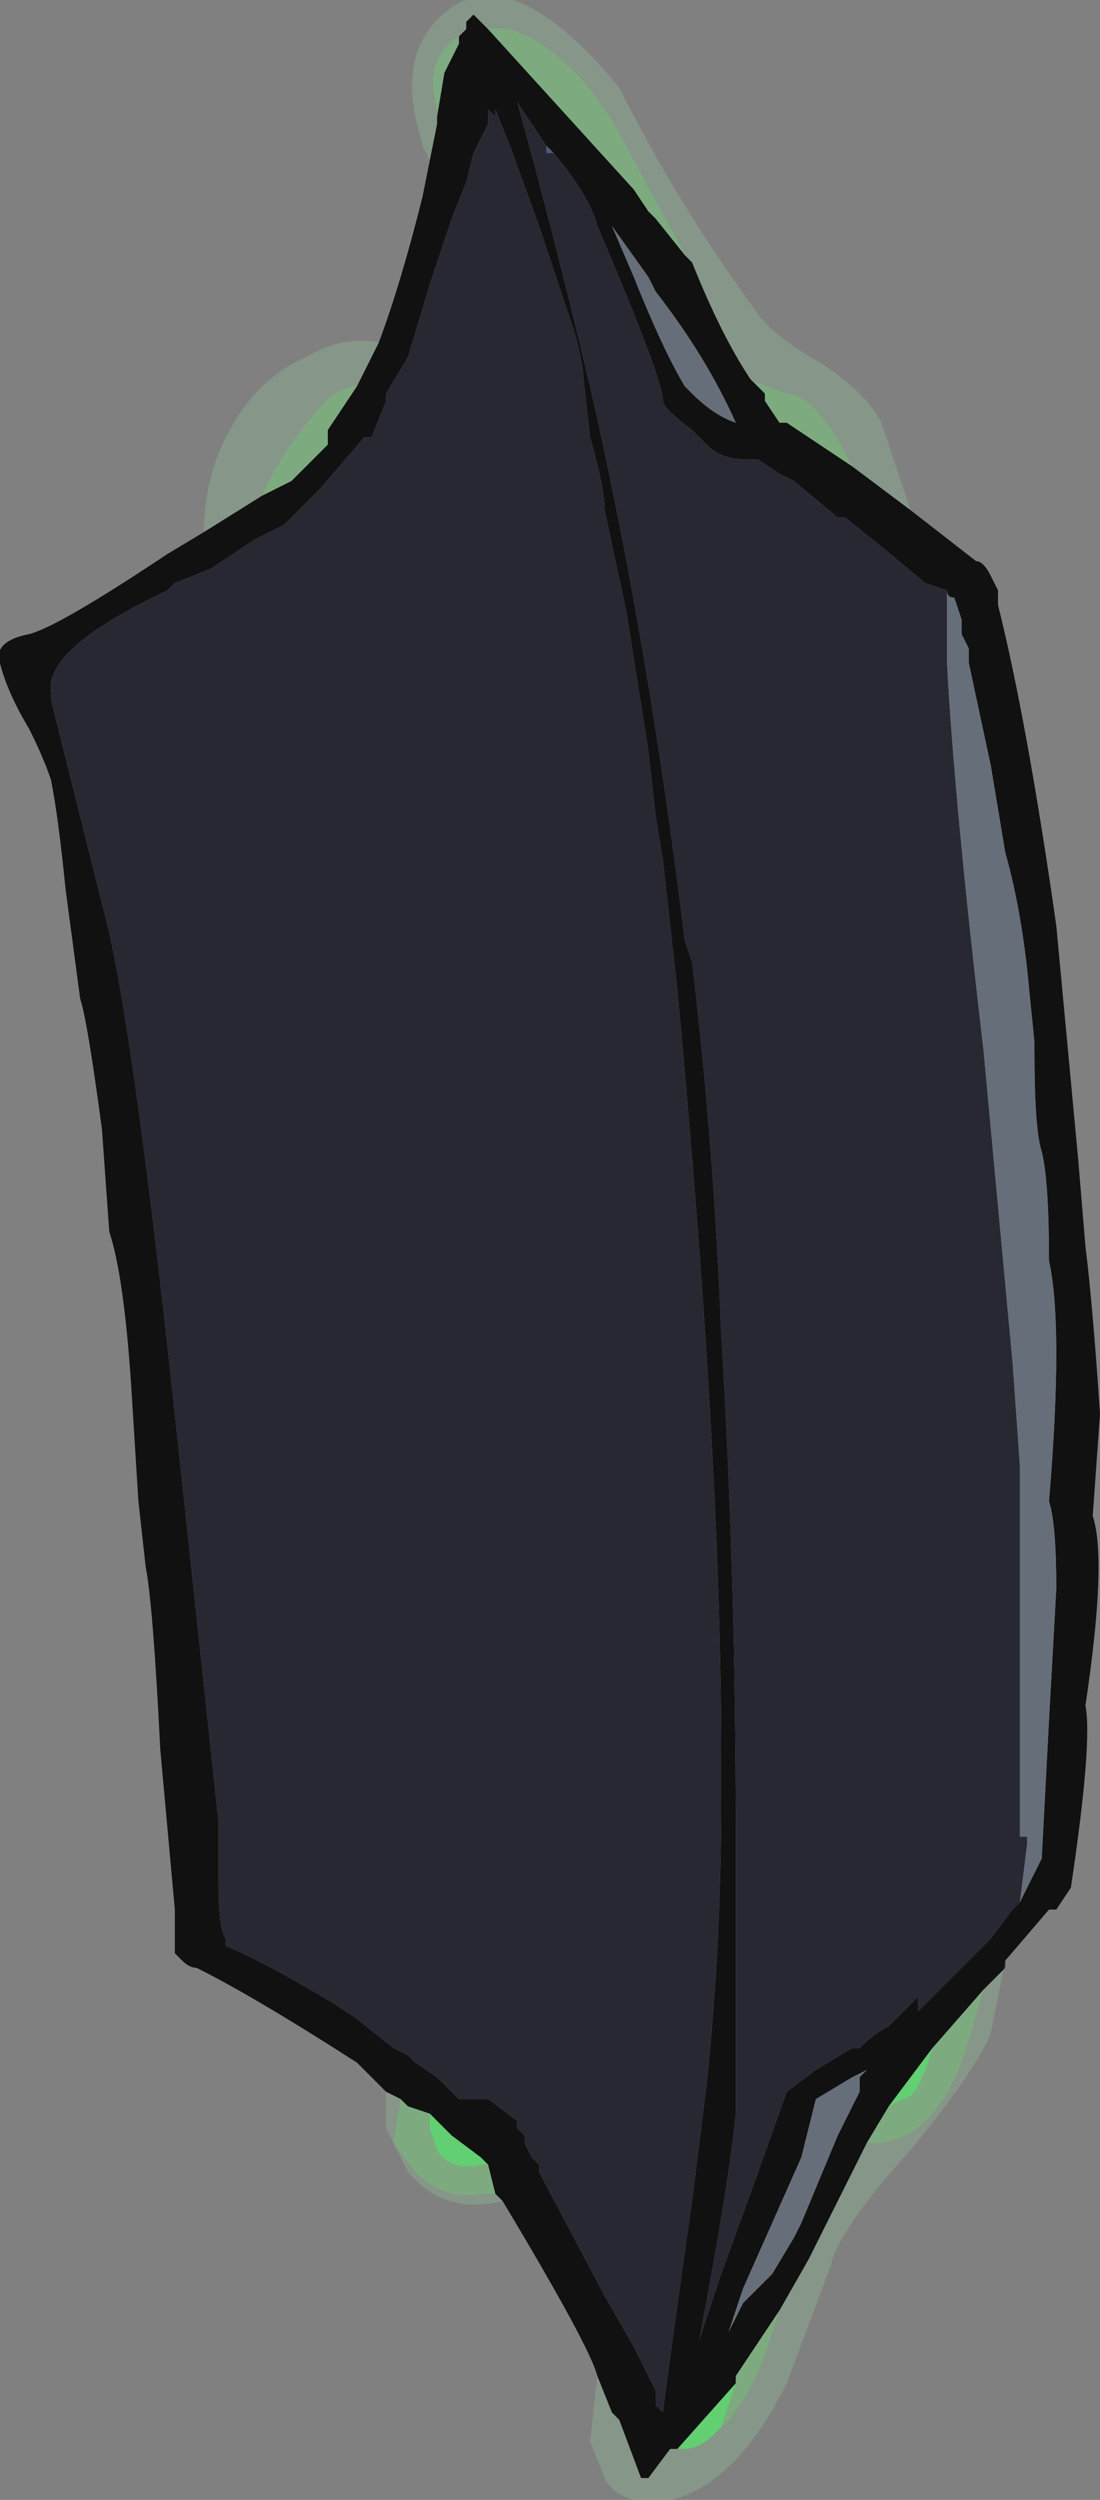 <?xml version="1.0" encoding="UTF-8" standalone="no"?>
<svg xmlns:ffdec="https://www.free-decompiler.com/flash" xmlns:xlink="http://www.w3.org/1999/xlink" ffdec:objectType="frame" height="120.05px" width="52.85px" xmlns="http://www.w3.org/2000/svg">
  <rect width="100%" height="100%" fill="#808080" stroke="none"/>
  <g transform="matrix(1.0, 0.0, 0.0, 1.0, 30.45, 56.7)">
    <use ffdec:characterId="1367" height="17.15" transform="matrix(7.0, 0.0, 0.0, 7.0, -30.45, -56.7)" width="7.55" xlink:href="#shape0"/>
  </g>
  <defs>
    <g id="shape0" transform="matrix(1.0, 0.0, 0.0, 1.0, 4.35, 8.1)">
      <path d="M-1.0 -7.9 L0.0 -6.8 0.1 -6.65 0.15 -6.6 0.35 -6.35 0.4 -6.3 Q0.6 -5.8 0.8 -5.5 L0.9 -5.4 0.9 -5.35 1.0 -5.2 1.05 -5.2 Q1.2 -5.1 1.5 -4.9 L1.9 -4.6 2.35 -4.25 Q2.4 -4.25 2.45 -4.15 L2.5 -4.05 2.5 -3.95 Q2.7 -3.15 2.9 -1.75 L3.05 -0.15 3.1 0.45 Q3.15 0.85 3.2 1.6 L3.15 2.3 Q3.25 2.6 3.1 3.6 3.15 3.85 3.0 4.85 L2.9 5.0 2.85 5.0 2.55 5.35 2.55 5.4 2.4 5.55 2.05 5.95 1.75 6.35 1.6 6.6 1.2 7.4 1.0 7.75 0.7 8.2 0.7 8.25 0.3 8.7 0.25 8.7 0.1 8.9 0.05 8.9 -0.1 8.5 -0.15 8.45 -0.25 8.2 Q-0.3 8.0 -0.9 7.0 L-0.95 6.95 -1.0 6.75 -1.05 6.7 -1.25 6.55 -1.4 6.4 -1.55 6.35 -1.6 6.3 -1.7 6.25 -1.9 6.05 Q-2.6 5.6 -3.0 5.4 -3.05 5.4 -3.1 5.35 L-3.15 5.3 -3.15 5.0 -3.25 3.9 Q-3.3 2.9 -3.35 2.65 L-3.4 2.2 -3.45 1.4 Q-3.5 0.65 -3.6 0.35 L-3.65 -0.35 Q-3.75 -1.1 -3.8 -1.25 L-3.9 -2.0 Q-3.95 -2.5 -4.0 -2.75 -4.05 -2.9 -4.15 -3.1 -4.3 -3.35 -4.35 -3.55 -4.4 -3.7 -4.15 -3.75 -3.95 -3.8 -3.2 -4.3 L-2.95 -4.45 -2.55 -4.7 -2.35 -4.8 -2.1 -5.05 -2.1 -5.15 -1.9 -5.45 -1.75 -5.75 Q-1.6 -6.15 -1.45 -6.75 L-1.4 -7.0 -1.35 -7.25 -1.35 -7.3 -1.3 -7.6 -1.2 -7.8 -1.2 -7.85 -1.15 -7.9 -1.15 -7.95 -1.1 -8.0 -1.0 -7.9 M0.35 -5.45 L0.4 -5.4 Q0.55 -5.25 0.7 -5.2 0.5 -5.65 0.15 -6.1 L0.1 -6.2 -0.15 -6.55 0.0 -6.2 Q0.2 -5.7 0.35 -5.45 M2.15 -4.05 L2.0 -4.1 1.7 -4.35 1.45 -4.55 1.4 -4.55 1.1 -4.8 1.0 -4.85 0.85 -4.95 0.75 -4.95 Q0.6 -4.95 0.5 -5.05 L0.4 -5.15 Q0.2 -5.3 0.2 -5.35 0.2 -5.5 -0.25 -6.55 -0.3 -6.75 -0.55 -7.05 L-0.6 -7.1 -0.8 -7.4 Q-0.55 -6.5 -0.3 -5.45 0.1 -3.7 0.35 -1.65 L0.4 -1.5 Q0.55 -0.25 0.6 1.05 0.7 2.7 0.7 4.45 L0.7 5.05 Q0.7 6.05 0.7 6.4 0.65 6.9 0.45 7.95 L0.6 7.5 0.8 6.95 1.05 6.25 1.25 6.1 1.5 5.95 1.55 5.95 Q1.65 5.85 1.75 5.8 L1.95 5.6 Q1.95 5.65 1.95 5.7 L2.45 5.2 2.6 5.0 2.65 4.95 2.8 4.65 2.85 3.7 2.9 2.8 Q2.9 2.35 2.85 2.2 2.95 1.0 2.85 0.55 2.85 0.0 2.8 -0.2 2.75 -0.35 2.75 -0.9 L2.75 -0.95 2.7 -1.45 Q2.65 -1.9 2.55 -2.25 L2.45 -2.85 2.3 -3.55 2.3 -3.65 2.25 -3.75 2.25 -3.85 2.2 -4.0 Q2.15 -4.0 2.15 -4.05 M0.15 -2.5 L0.1 -2.95 -0.05 -3.9 -0.2 -4.6 Q-0.2 -4.75 -0.3 -5.1 L-0.35 -5.55 Q-0.35 -5.6 -0.4 -5.8 -0.5 -6.1 -0.65 -6.55 L-0.85 -7.1 -0.95 -7.35 -0.95 -7.3 -1.0 -7.35 -1.0 -7.25 -1.1 -7.05 -1.15 -6.85 -1.25 -6.6 -1.4 -6.15 -1.55 -5.65 -1.7 -5.4 -1.7 -5.35 -1.8 -5.1 -1.85 -5.1 -2.15 -4.75 -2.4 -4.5 -2.6 -4.4 -2.9 -4.2 -3.15 -4.1 -3.2 -4.05 Q-4.05 -3.65 -4.0 -3.35 L-4.0 -3.3 -3.65 -1.9 Q-3.45 -1.2 -3.15 1.6 L-2.85 4.4 -2.85 4.8 Q-2.85 5.15 -2.8 5.2 L-2.8 5.25 Q-2.55 5.35 -2.05 5.65 L-1.9 5.75 -1.65 5.95 -1.55 6.0 -1.5 6.05 -1.35 6.15 -1.2 6.3 -1.0 6.3 -0.8 6.45 -0.8 6.5 -0.75 6.55 -0.75 6.6 -0.7 6.7 -0.65 6.75 -0.65 6.8 -0.2 7.65 0.0 8.0 0.15 8.3 0.15 8.4 0.2 8.45 Q0.25 8.05 0.4 7.0 L0.5 6.2 Q0.6 5.25 0.6 4.25 L0.6 3.95 Q0.6 1.9 0.3 -1.3 L0.2 -2.2 0.15 -2.5 M1.25 6.3 L1.15 6.7 0.75 7.6 0.65 7.9 0.75 7.7 0.85 7.6 0.95 7.5 1.1 7.25 1.15 7.15 1.4 6.55 1.55 6.25 1.55 6.15 1.6 6.1 1.5 6.15 1.25 6.3" fill="#111111" fill-rule="evenodd" stroke="none"/>
      <path d="M-0.6 -7.1 L-0.55 -7.05 -0.55 -7.05 -0.6 -7.05 -0.6 -7.1" fill="#4e5c78" fill-rule="evenodd" stroke="none"/>
      <path d="M-0.55 -7.05 Q-0.3 -6.75 -0.25 -6.55 0.2 -5.5 0.2 -5.35 0.2 -5.3 0.4 -5.15 L0.5 -5.05 Q0.6 -4.95 0.75 -4.95 L0.85 -4.95 1.0 -4.85 1.1 -4.8 1.4 -4.55 1.45 -4.55 1.7 -4.35 2.0 -4.1 2.15 -4.05 2.15 -3.55 Q2.2 -2.6 2.4 -0.9 L2.6 1.25 2.65 1.95 2.65 4.5 2.7 4.5 2.7 4.55 2.65 4.95 2.6 5.0 2.45 5.2 1.95 5.7 Q1.95 5.65 1.95 5.6 L1.75 5.8 Q1.65 5.85 1.55 5.95 L1.5 5.95 1.25 6.1 1.05 6.25 0.8 6.95 0.6 7.5 0.45 7.95 Q0.65 6.9 0.7 6.4 0.7 6.05 0.7 5.05 L0.7 4.45 Q0.7 2.7 0.6 1.05 0.55 -0.25 0.4 -1.5 L0.35 -1.65 Q0.1 -3.7 -0.3 -5.45 -0.55 -6.5 -0.8 -7.4 L-0.6 -7.1 -0.6 -7.05 -0.55 -7.05 -0.55 -7.05 M0.15 -2.5 L0.2 -2.2 0.3 -1.3 Q0.6 1.9 0.6 3.95 L0.6 4.25 Q0.6 5.25 0.5 6.2 L0.4 7.0 Q0.25 8.05 0.2 8.45 L0.15 8.4 0.15 8.3 0.0 8.0 -0.2 7.65 -0.65 6.8 -0.65 6.75 -0.7 6.7 -0.75 6.6 -0.75 6.55 -0.8 6.5 -0.8 6.45 -1.0 6.3 -1.2 6.3 -1.35 6.15 -1.5 6.05 -1.55 6.0 -1.65 5.95 -1.9 5.75 -2.05 5.65 Q-2.55 5.35 -2.8 5.25 L-2.8 5.2 Q-2.85 5.15 -2.85 4.8 L-2.85 4.4 -3.15 1.6 Q-3.45 -1.2 -3.65 -1.9 L-4.0 -3.3 -4.0 -3.35 Q-4.05 -3.65 -3.2 -4.05 L-3.15 -4.1 -2.9 -4.2 -2.6 -4.4 -2.4 -4.5 -2.15 -4.75 -1.85 -5.1 -1.8 -5.1 -1.7 -5.35 -1.7 -5.4 -1.55 -5.65 -1.4 -6.15 -1.25 -6.6 -1.15 -6.85 -1.1 -7.05 -1.0 -7.25 -1.0 -7.35 -0.95 -7.3 -0.95 -7.35 -0.85 -7.1 -0.65 -6.55 Q-0.5 -6.1 -0.4 -5.8 -0.35 -5.6 -0.35 -5.55 L-0.3 -5.1 Q-0.2 -4.75 -0.2 -4.6 L-0.05 -3.9 0.1 -2.95 0.15 -2.5" fill="#282833" fill-rule="evenodd" stroke="none"/>
      <path d="M0.35 -5.45 Q0.2 -5.7 0.0 -6.2 L-0.15 -6.55 0.1 -6.2 0.15 -6.1 Q0.5 -5.65 0.7 -5.2 0.55 -5.25 0.4 -5.4 L0.35 -5.45 M2.15 -4.05 Q2.15 -4.0 2.2 -4.0 L2.25 -3.85 2.25 -3.75 2.3 -3.65 2.3 -3.55 2.45 -2.85 2.55 -2.25 Q2.65 -1.9 2.7 -1.45 L2.75 -0.95 2.75 -0.9 Q2.75 -0.35 2.8 -0.2 2.85 0.0 2.85 0.55 2.95 1.0 2.85 2.2 2.9 2.35 2.9 2.8 L2.85 3.7 2.8 4.65 2.65 4.95 2.7 4.55 2.7 4.5 2.65 4.5 2.65 1.95 2.6 1.25 2.4 -0.9 Q2.2 -2.6 2.15 -3.55 L2.15 -4.05 M1.25 6.3 L1.5 6.15 1.6 6.1 1.55 6.15 1.55 6.25 1.4 6.55 1.15 7.15 1.1 7.25 0.95 7.5 0.85 7.6 0.75 7.7 0.65 7.9 0.75 7.6 1.15 6.7 1.25 6.3" fill="#666e79" fill-rule="evenodd" stroke="none"/>
      <path d="M-1.4 6.4 L-1.25 6.55 -1.05 6.7 -1.0 6.75 -1.05 6.75 Q-1.25 6.8 -1.35 6.65 L-1.4 6.5 -1.4 6.4 M0.25 8.7 L0.3 8.7 0.7 8.25 0.6 8.55 0.55 8.6 Q0.45 8.7 0.35 8.7 L0.25 8.7 M1.75 6.35 L2.05 5.95 Q1.95 6.3 1.85 6.3 L1.75 6.35" fill="#4fff69" fill-opacity="0.62" fill-rule="evenodd" stroke="none"/>
      <path d="M0.35 -6.35 L0.15 -6.6 0.1 -6.65 0.0 -6.8 -1.0 -7.9 Q-0.75 -7.95 -0.4 -7.6 -0.2 -7.4 0.0 -7.0 L0.3 -6.45 0.35 -6.35 M-1.9 -5.45 L-2.1 -5.15 -2.1 -5.05 -2.35 -4.8 -2.55 -4.7 Q-2.45 -4.95 -2.2 -5.25 -2.05 -5.45 -1.9 -5.45 M-1.6 6.3 L-1.55 6.35 -1.4 6.4 -1.4 6.5 -1.35 6.65 Q-1.25 6.8 -1.05 6.75 L-1.0 6.75 -0.95 6.95 -1.05 6.95 Q-1.3 7.0 -1.5 6.8 L-1.65 6.6 -1.6 6.3 M0.7 8.25 L0.7 8.2 1.0 7.75 0.95 7.9 Q0.8 8.4 0.55 8.6 L0.6 8.55 0.7 8.25 M1.6 6.6 L1.75 6.35 1.85 6.3 Q1.95 6.3 2.05 5.95 L2.4 5.55 2.3 5.9 Q2.1 6.55 1.7 6.6 L1.6 6.6 M1.5 -4.9 Q1.2 -5.1 1.05 -5.2 L1.0 -5.2 0.9 -5.35 0.9 -5.4 0.8 -5.5 Q0.9 -5.45 1.05 -5.4 1.25 -5.4 1.5 -4.9" fill="#79ff7e" fill-opacity="0.337" fill-rule="evenodd" stroke="none"/>
      <path d="M0.35 -6.35 L0.3 -6.45 0.0 -7.0 Q-0.2 -7.4 -0.4 -7.6 -0.75 -7.95 -1.0 -7.9 L-1.1 -8.0 -1.15 -7.95 -1.15 -7.9 -1.2 -7.85 Q-1.45 -7.7 -1.35 -7.35 L-1.35 -7.3 -1.35 -7.25 -1.4 -7.0 -1.45 -7.1 -1.5 -7.3 Q-1.6 -7.8 -1.25 -8.05 -0.8 -8.35 -0.1 -7.5 0.3 -6.7 0.85 -5.95 0.95 -5.8 1.3 -5.6 1.6 -5.4 1.7 -5.2 L1.9 -4.6 1.5 -4.9 Q1.25 -5.4 1.05 -5.4 0.9 -5.45 0.8 -5.5 0.6 -5.8 0.4 -6.3 L0.35 -6.35 M-1.75 -5.75 L-1.9 -5.45 Q-2.05 -5.45 -2.2 -5.25 -2.45 -4.95 -2.55 -4.7 L-2.95 -4.45 Q-2.95 -4.8 -2.8 -5.1 -2.6 -5.5 -2.25 -5.65 -2.0 -5.8 -1.75 -5.75 M-1.7 6.25 L-1.6 6.3 -1.65 6.6 -1.5 6.8 Q-1.3 7.0 -1.05 6.95 L-0.95 6.95 -0.9 7.0 Q-1.3 7.1 -1.55 6.8 L-1.7 6.5 -1.7 6.25 M-0.25 8.2 L-0.15 8.45 -0.1 8.5 0.05 8.9 0.1 8.9 0.25 8.7 0.35 8.7 Q0.45 8.7 0.55 8.6 0.8 8.4 0.95 7.9 L1.0 7.75 1.2 7.4 1.6 6.6 1.7 6.6 Q2.1 6.55 2.3 5.9 L2.4 5.55 2.55 5.4 2.55 5.35 2.45 5.85 Q2.35 6.1 1.9 6.65 1.4 7.2 1.35 7.45 L1.05 8.25 Q0.7 8.95 0.25 9.05 -0.1 9.1 -0.2 8.9 L-0.3 8.65 -0.25 8.2" fill="#a8ffb5" fill-opacity="0.176" fill-rule="evenodd" stroke="none"/>
      <path d="M-1.2 -7.85 L-1.2 -7.8 -1.3 -7.6 -1.35 -7.3 -1.35 -7.35 Q-1.45 -7.7 -1.2 -7.85" fill="#7bff87" fill-opacity="0.337" fill-rule="evenodd" stroke="none"/>
    </g>
  </defs>
</svg>
